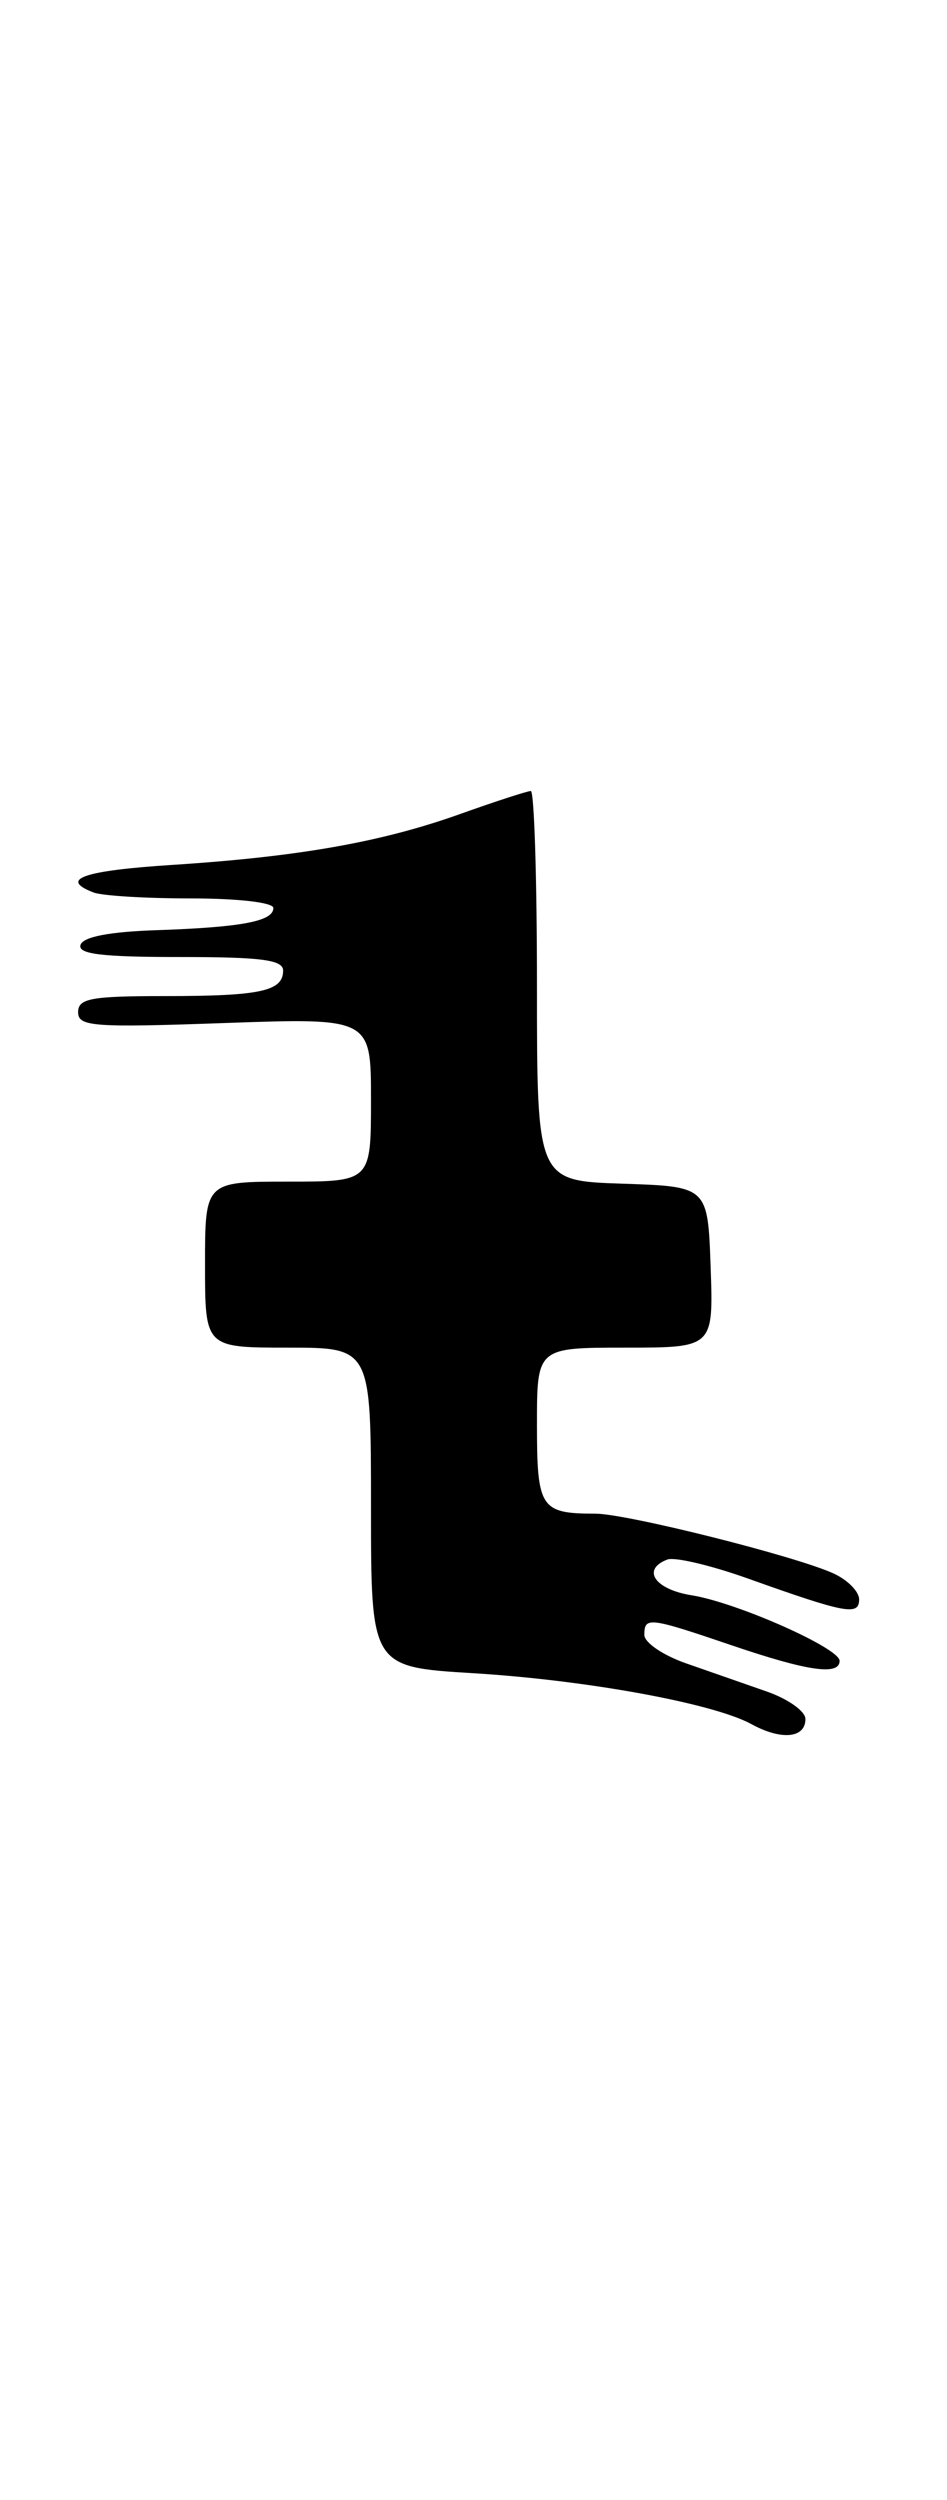<?xml version="1.0" encoding="UTF-8" standalone="no"?>
<!DOCTYPE svg PUBLIC "-//W3C//DTD SVG 1.1//EN" "http://www.w3.org/Graphics/SVG/1.1/DTD/svg11.dtd" >
<svg xmlns="http://www.w3.org/2000/svg" xmlns:xlink="http://www.w3.org/1999/xlink" version="1.1" viewBox="0 0 97 256">
 <g >
 <path fill="currentColor"
d=" M 82.50 176.03 C 82.50 175.23 80.70 173.96 78.50 173.20 C 76.30 172.43 72.59 171.14 70.25 170.32 C 67.91 169.50 66.00 168.20 66.00 167.42 C 66.00 165.54 66.44 165.59 75.00 168.50 C 82.76 171.14 86.00 171.60 86.00 170.07 C 86.00 168.77 75.47 164.10 70.85 163.36 C 67.07 162.76 65.68 160.72 68.35 159.70 C 69.09 159.41 72.81 160.29 76.60 161.64 C 86.63 165.22 88.00 165.48 88.00 163.78 C 88.00 162.98 86.82 161.78 85.37 161.12 C 81.44 159.33 64.18 155.00 60.97 155.00 C 55.37 155.00 55.00 154.44 55.00 145.89 C 55.00 138.00 55.00 138.00 64.04 138.00 C 73.08 138.00 73.08 138.00 72.79 129.75 C 72.50 121.50 72.50 121.50 63.75 121.21 C 55.00 120.92 55.00 120.92 55.00 100.96 C 55.00 89.98 54.72 81.00 54.37 81.00 C 54.03 81.00 50.76 82.06 47.12 83.36 C 39.08 86.23 30.66 87.72 17.75 88.56 C 8.52 89.15 6.01 90.02 9.58 91.39 C 10.45 91.73 14.95 92.00 19.58 92.00 C 24.42 92.00 28.00 92.42 28.00 92.98 C 28.00 94.34 24.77 94.95 16.08 95.25 C 11.22 95.41 8.52 95.93 8.25 96.75 C 7.93 97.70 10.40 98.00 18.42 98.00 C 26.80 98.00 29.00 98.29 29.00 99.39 C 29.00 101.50 26.68 102.00 16.92 102.00 C 9.31 102.00 8.00 102.24 8.00 103.65 C 8.00 105.12 9.53 105.24 23.00 104.76 C 38.00 104.23 38.00 104.23 38.00 112.61 C 38.00 121.00 38.00 121.00 29.50 121.00 C 21.00 121.00 21.00 121.00 21.00 129.50 C 21.00 138.00 21.00 138.00 29.50 138.00 C 38.00 138.00 38.00 138.00 38.00 154.35 C 38.00 170.70 38.00 170.70 48.49 171.34 C 60.12 172.05 73.10 174.43 76.98 176.56 C 80.03 178.23 82.50 178.00 82.50 176.03 Z "/>
</g>
</svg>